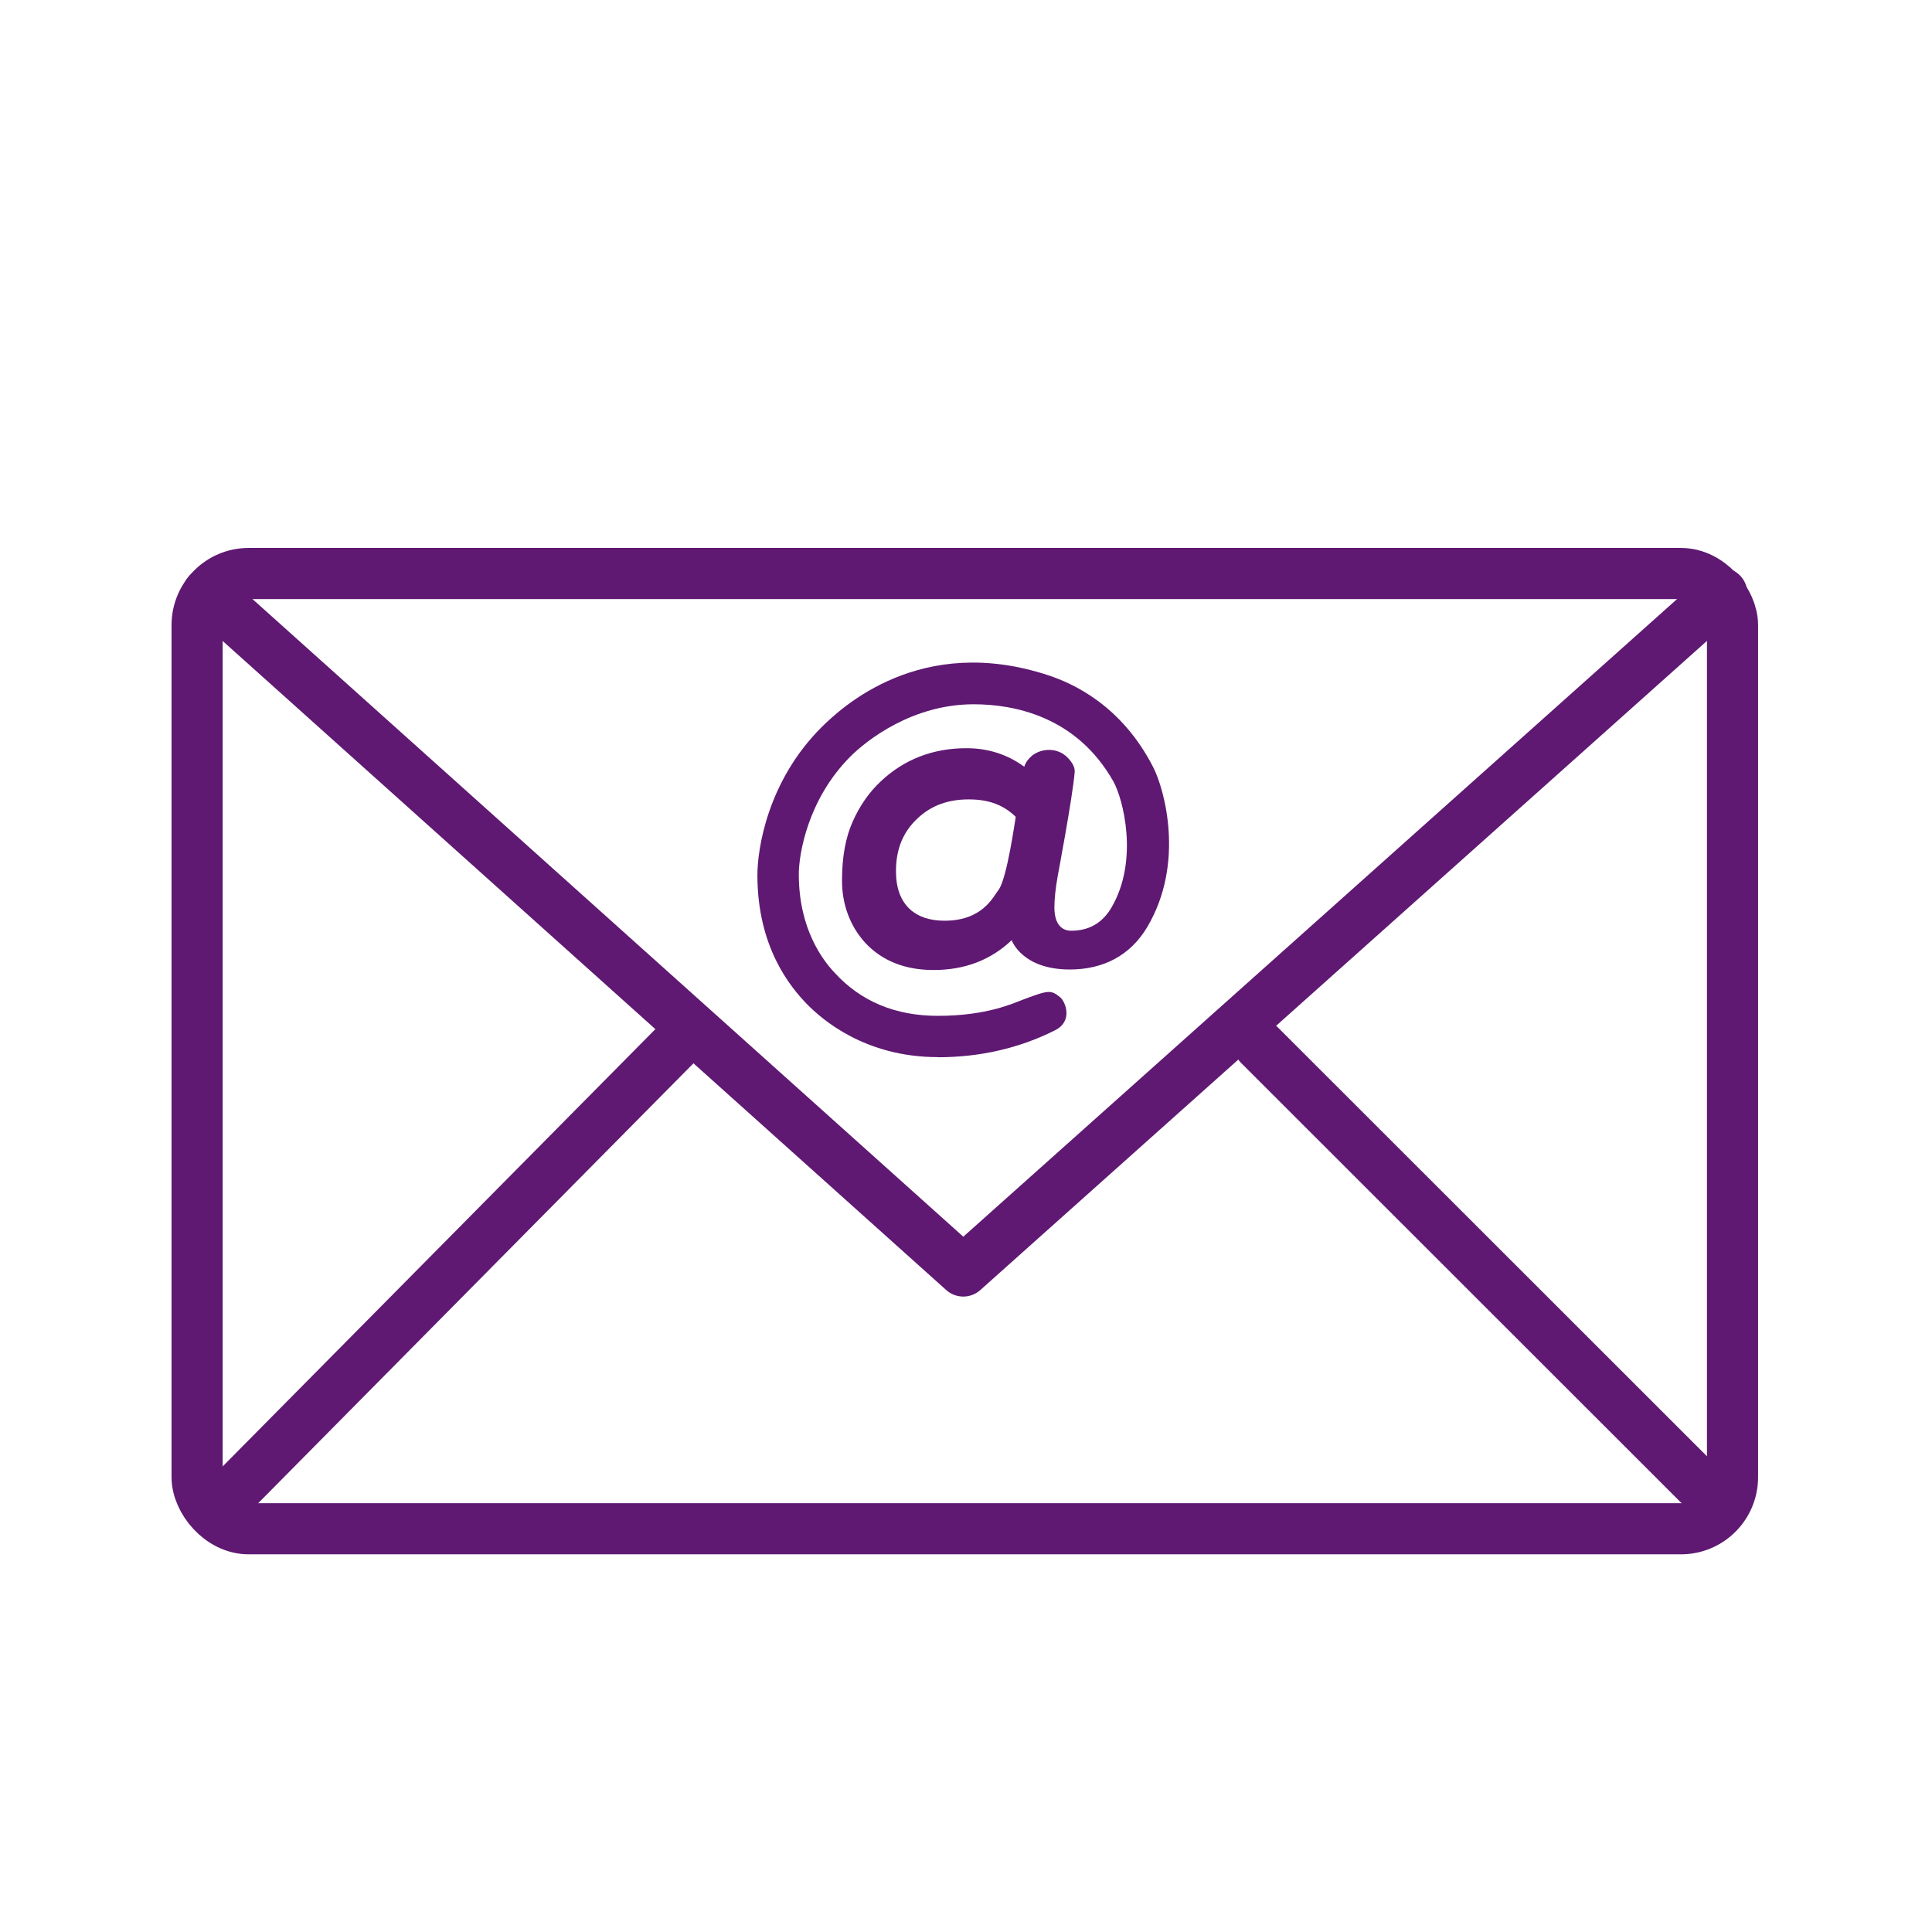 <?xml version='1.0' encoding='UTF-8'?>
<svg xmlns="http://www.w3.org/2000/svg" viewBox="0 0 453.54 453.54">
  <defs>
    <style>
      .am {
        fill: #5F1972;
        stroke-width: 0px;
      }

      .an {
        fill: none;
        stroke: #5F1972;
        stroke-linecap: round;
        stroke-linejoin: round;
        stroke-width: 12px;
      }
    </style>
  </defs>
  <g id="j" data-name="Mail">
    <path class="am" d="M220.17,248.19c9.84,0,19.13-2.11,27.52-6.34,4.28-2.17,2.41-6.7,1.21-7.72-2.17-1.75-2.66-1.75-8.45.42-2.47.91-8.63,3.92-20.28,3.92-9.96,0-18.1-3.38-24.26-10.14-2.78-2.96-8.39-10.26-8.39-23.11,0-4.71,2.11-17.62,12.13-27.64,3.74-3.74,14.48-12.25,28.91-12.25,9.53,0,24.2,2.84,32.83,18.16,2.17,3.86,6.09,18.35-.48,29.57-2.17,3.68-5.31,5.43-9.47,5.43-1.81,0-3.92-1.09-3.92-5.49,0-1.81.24-4.28.78-7.36,0,0,3.44-18.16,3.98-24.32.12-1.21-.6-2.41-1.75-3.56-2.23-2.23-5.91-2.23-8.27-.36-.84.72-1.51,1.57-1.81,2.59-3.98-2.9-8.51-4.35-13.58-4.35-7.84,0-14.6,2.6-20.1,7.78-2.72,2.53-4.95,5.73-6.58,9.41-1.69,3.74-2.53,8.39-2.53,13.88s1.81,10.62,5.49,14.66c3.98,4.22,9.35,6.34,15.99,6.34,7.36,0,13.46-2.35,18.35-7,.06.18,2.53,6.88,13.64,6.88,7.78,0,14.18-3.2,18.22-10.02,8.87-15.03,3.98-32.35,1.39-37.42-7.48-14.66-18.95-19.73-24.56-21.6-30.11-9.96-48.7,7.6-53.35,12.19-12.67,12.67-15.03,28.54-15.03,34.7,0,16.96,7.78,26.25,11.47,30.11,3.68,3.8,13.82,12.61,30.9,12.61ZM234.41,208.9c-1.27,1.63-3.74,7.24-12.67,7.24-3.44,0-6.16-.91-8.09-2.66-2.23-2.05-3.32-5.01-3.32-8.99,0-5.19,1.69-9.29,5.19-12.49,3.2-2.96,7.12-4.34,11.89-4.34s8.21,1.33,11.04,4.1c-.06,0-1.99,14.42-4.04,17.14Z"/>
  </g>
  <g id="k" data-name="Courrier">
    <rect class="an" x="46.27" y="134.63" width="360.44" height="224.25" rx="12.1" ry="12.1"/>
    <line class="an" x1="51.86" y1="353.19" x2="159.61" y2="244.3"/>
    <line class="an" x1="402.08" y1="351.71" x2="295.61" y2="245.3"/>
    <polyline class="an" points="48.8 139.3 226.13 298.37 404.19 139.3"/>
  </g>
</svg>
